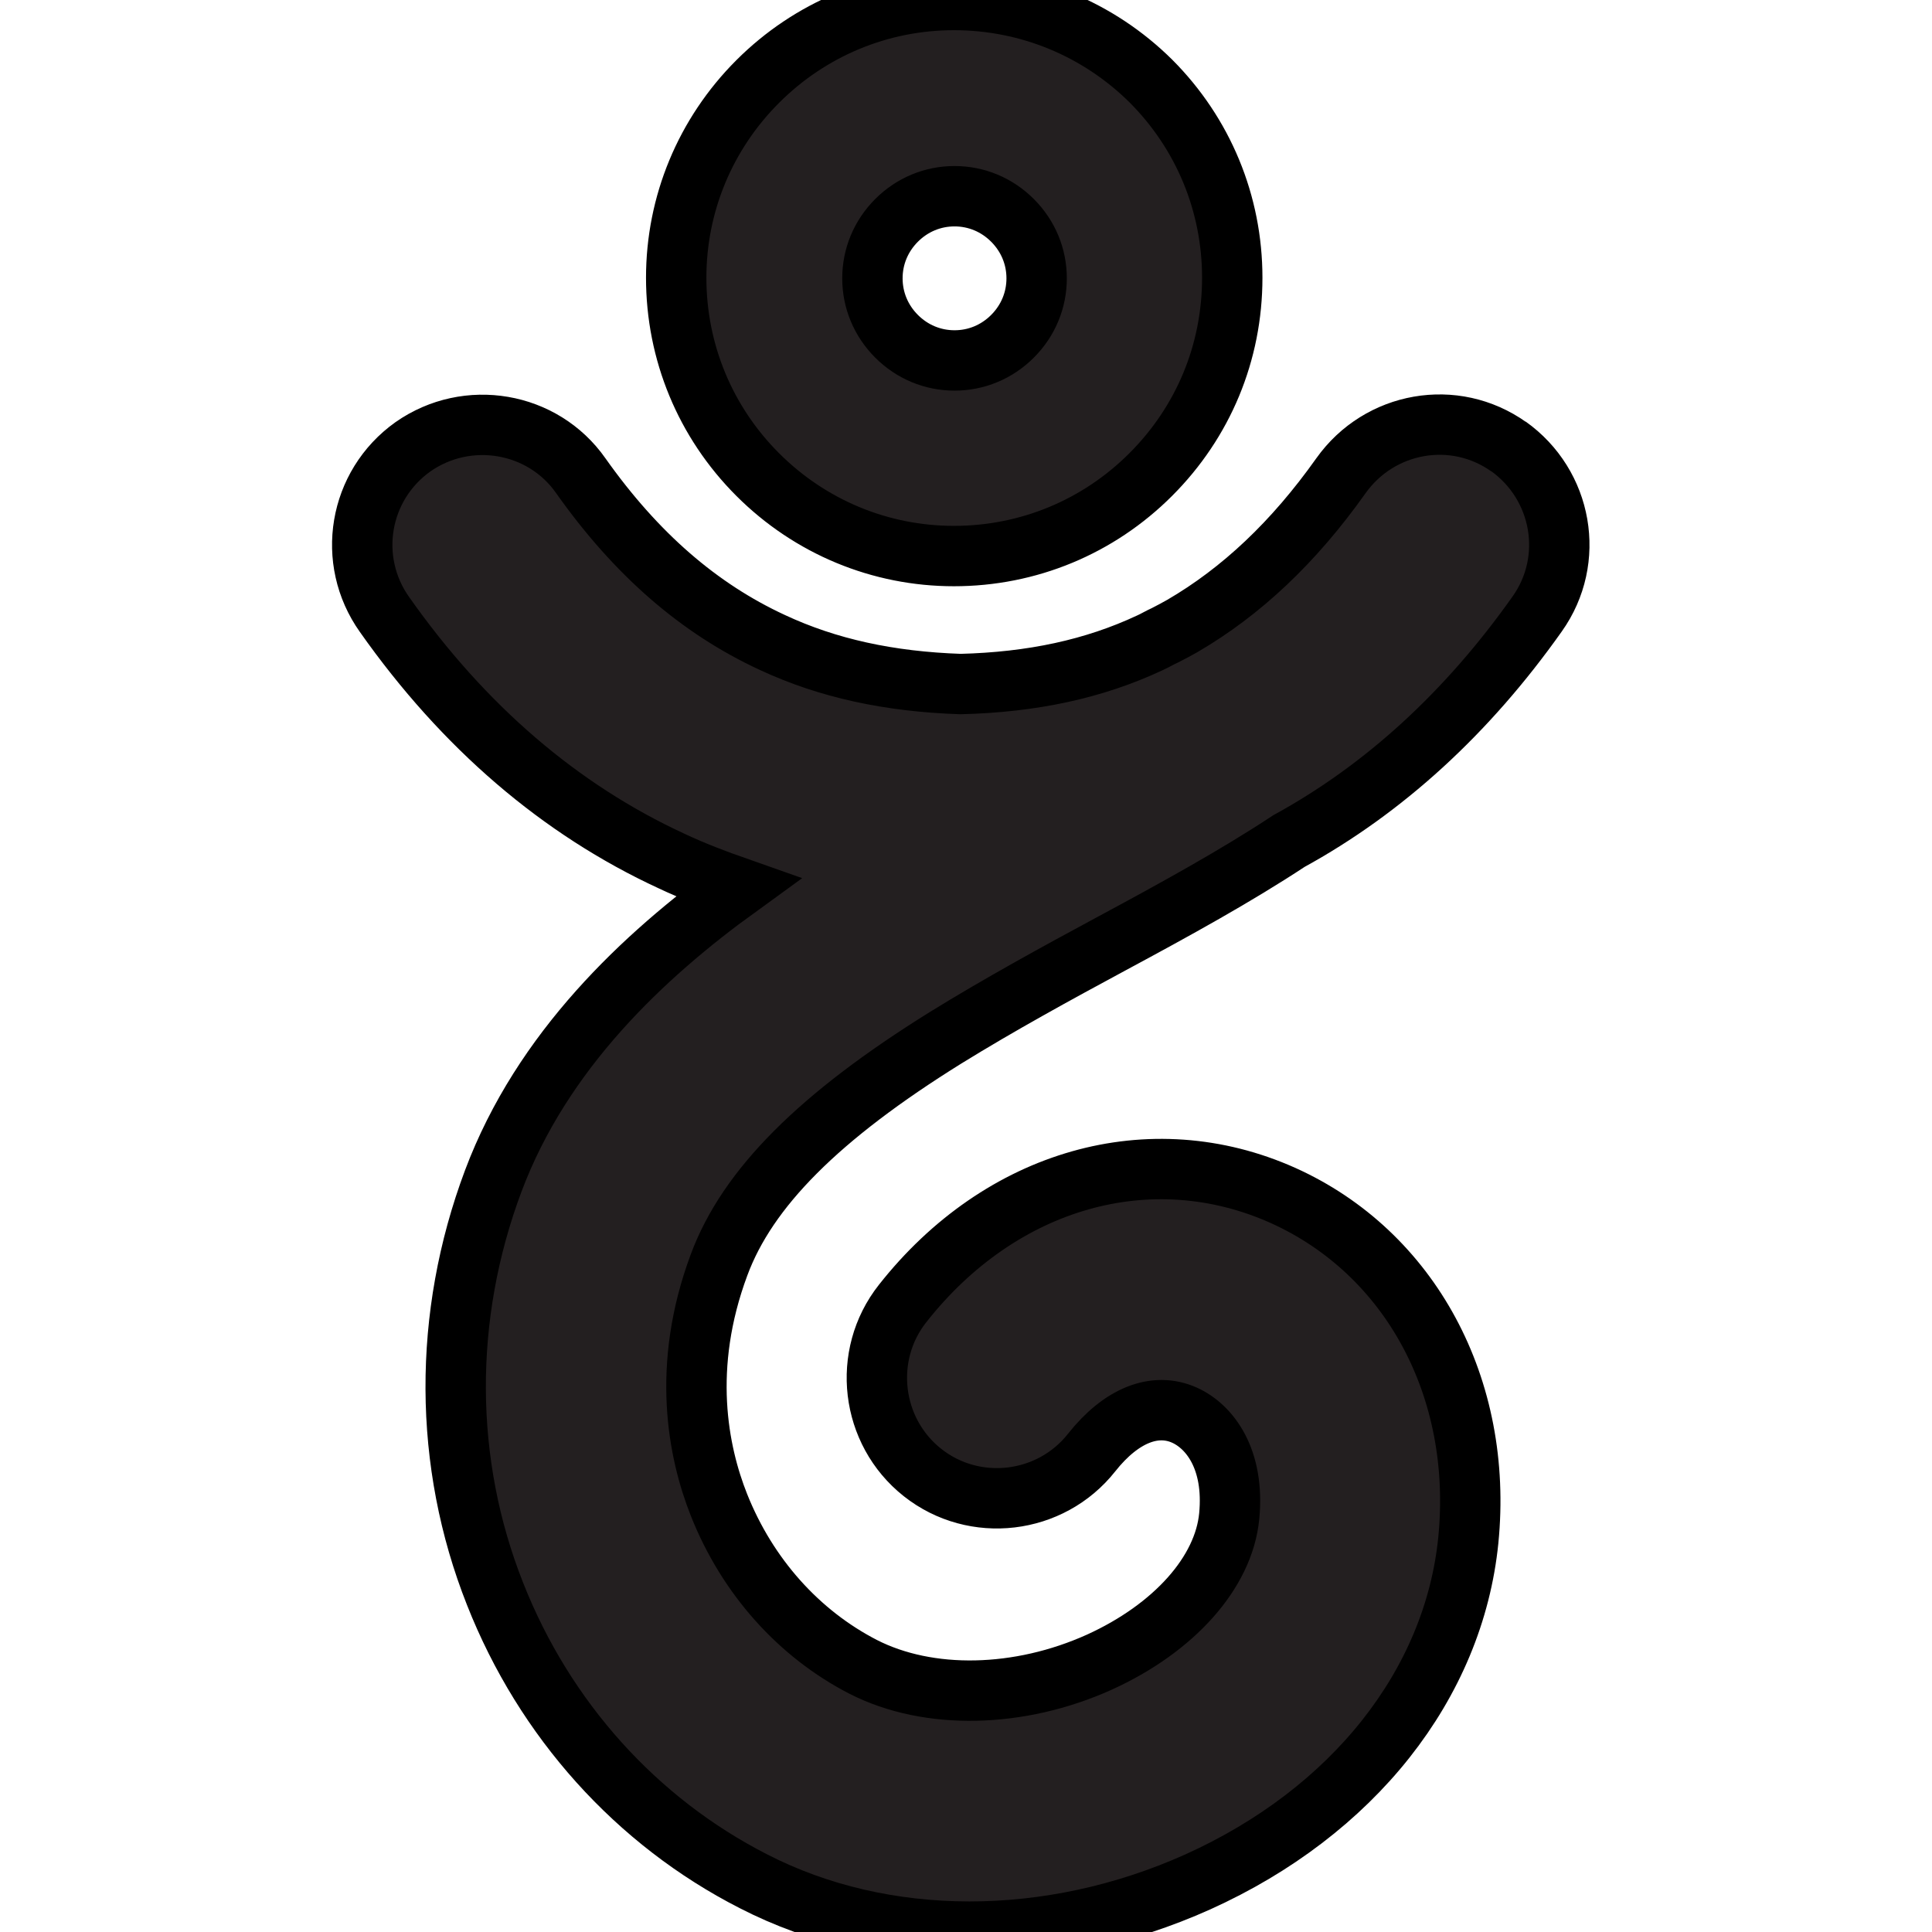 <?xml version="1.0" ?>
<svg height="32.0" viewBox="0 0 32.0 32.0" width="32.0" xmlns="http://www.w3.org/2000/svg">
  <path d="m24.99,7.4c-0.9,-0.64 -2.14,-0.42 -2.78,0.48 -0.78,1.1 -1.65,1.92 -2.63,2.49 -0.09,0.05 -0.18,0.1 -0.28,0.15 -0.09,0.04 -0.17,0.09 -0.26,0.13 -0.92,0.43 -1.94,0.65 -3.13,0.68C14.73,11.29 13.71,11.07 12.79,10.64 11.58,10.08 10.54,9.18 9.62,7.88 8.99,6.98 7.74,6.77 6.84,7.4 5.94,8.04 5.73,9.28 6.37,10.18c1.31,1.86 2.91,3.23 4.75,4.08 0.36,0.17 0.73,0.31 1.1,0.44 -1.56,1.13 -3.24,2.7 -4.05,4.86 -0.84,2.24 -0.83,4.67 0.03,6.84 0.82,2.08 2.34,3.77 4.28,4.76 2.16,1.11 4.91,1.11 7.36,0.01 2.57,-1.16 4.24,-3.27 4.48,-5.66 0.25,-2.52 -0.96,-4.76 -3.07,-5.71 -2.19,-0.98 -4.67,-0.28 -6.3,1.79 -0.68,0.86 -0.53,2.12 0.33,2.8 0.86,0.68 2.12,0.53 2.8,-0.33 0.49,-0.62 1.05,-0.84 1.54,-0.62 0.42,0.19 0.83,0.73 0.74,1.67 -0.09,0.94 -0.92,1.86 -2.15,2.42 -1.33,0.6 -2.83,0.63 -3.91,0.08 -1.07,-0.55 -1.92,-1.5 -2.39,-2.68 -0.35,-0.88 -0.63,-2.29 -0,-3.98 0.47,-1.27 1.66,-2.46 3.75,-3.76 0.89,-0.55 1.84,-1.07 2.75,-1.56 1.06,-0.57 2.06,-1.12 2.94,-1.7 1.57,-0.86 2.95,-2.12 4.11,-3.76 0.64,-0.9 0.42,-2.14 -0.48,-2.78zM14.85,3.65c0.26,-0.26 0.6,-0.4 0.96,-0.4 0.36,0 0.7,0.14 0.96,0.4 0.26,0.26 0.4,0.6 0.4,0.96 0,0.36 -0.14,0.7 -0.4,0.96 -0.26,0.26 -0.6,0.4 -0.96,0.4 -0.36,0 -0.7,-0.14 -0.96,-0.4 -0.26,-0.26 -0.4,-0.6 -0.4,-0.96 0,-0.36 0.14,-0.7 0.4,-0.96zM15.8,9.21c1.23,0 2.39,-0.48 3.26,-1.35 0.87,-0.87 1.35,-2.02 1.35,-3.26 0,-1.23 -0.48,-2.39 -1.35,-3.26C18.19,0.48 17.03,0 15.8,0 14.58,0 13.42,0.48 12.55,1.35c-0.87,0.87 -1.35,2.03 -1.35,3.25 0,1.23 0.48,2.39 1.35,3.26 0.87,0.87 2.03,1.35 3.25,1.35z" fill="#231f20" stroke="#00000000"/>
  <path d="M150.5,-92.33h63.26v63.26h-63.26z" fill="#000000FF"/>
</svg>
